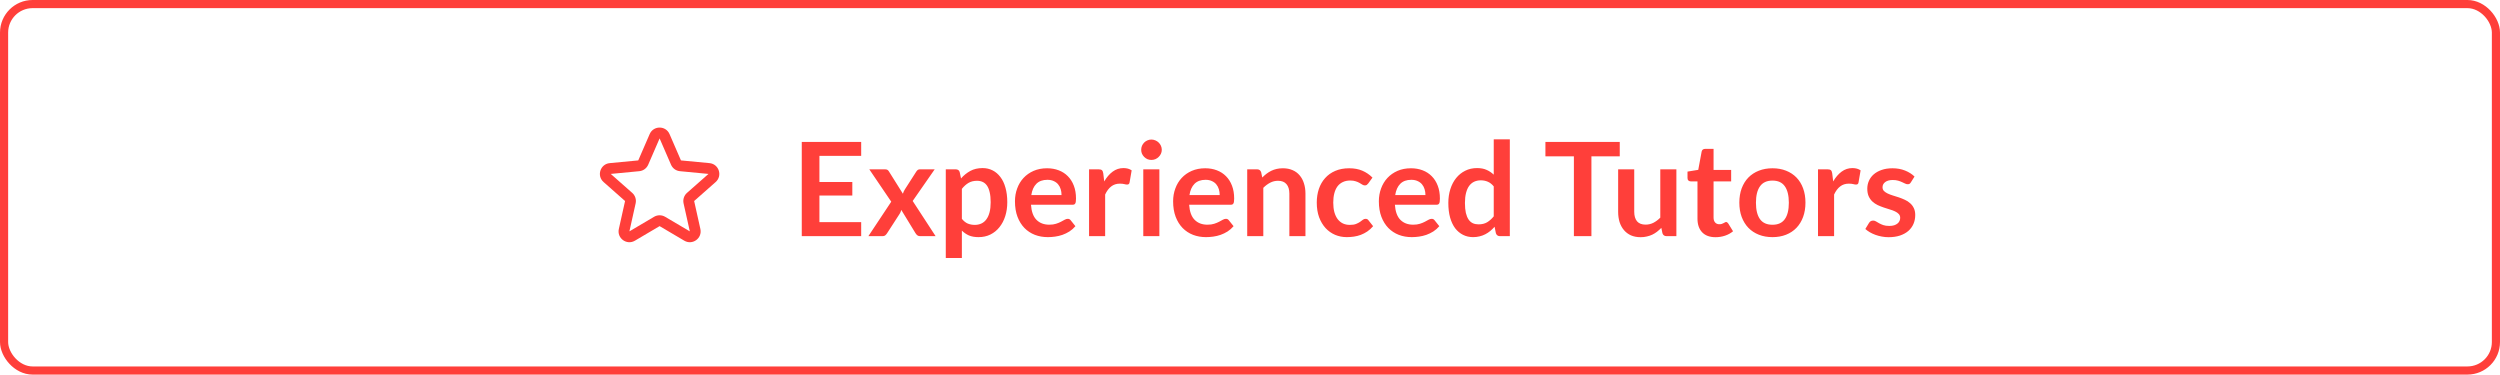 <svg width="307" height="46" viewBox="0 0 307 46" fill="none" xmlns="http://www.w3.org/2000/svg">
<g clip-path="url(#clip0_2492_14712)">
<path fill-rule="evenodd" clip-rule="evenodd" d="M79.779 16.467C80.243 15.399 81.757 15.399 82.22 16.467L83.621 19.698L87.127 20.032C88.286 20.143 88.754 21.583 87.882 22.354L85.242 24.685L86.007 28.122C86.26 29.259 85.035 30.149 84.032 29.557L81 27.767L77.967 29.557C76.965 30.149 75.739 29.259 75.992 28.122L76.758 24.685L74.118 22.354C73.245 21.583 73.713 20.143 74.872 20.032L78.378 19.698L79.779 16.467ZM82.401 20.227L81 16.996L79.599 20.227C79.406 20.672 78.987 20.977 78.504 21.022L74.999 21.357L77.638 23.687C78.002 24.008 78.162 24.501 78.056 24.974L77.291 28.411L80.323 26.621C80.741 26.375 81.259 26.375 81.676 26.621L84.709 28.411L83.943 24.974C83.838 24.501 83.998 24.008 84.361 23.687L87.001 21.357L83.495 21.022C83.013 20.977 82.594 20.672 82.401 20.227Z" fill="#FF3F3A"/>
<path d="M105.753 17.432V19.144H100.625V22.352H104.665V24.008H100.625V27.28H105.753V29H98.457V17.432H105.753ZM109.445 24.768L106.749 20.792H108.653C108.797 20.792 108.904 20.813 108.973 20.856C109.043 20.893 109.104 20.957 109.157 21.048L110.877 23.792C110.904 23.701 110.936 23.611 110.973 23.52C111.016 23.429 111.067 23.339 111.125 23.248L112.509 21.088C112.573 20.987 112.64 20.912 112.709 20.864C112.779 20.816 112.864 20.792 112.965 20.792H114.781L112.077 24.68L114.893 29H112.989C112.845 29 112.728 28.963 112.637 28.888C112.552 28.813 112.48 28.728 112.421 28.632L110.677 25.776C110.629 25.968 110.563 26.128 110.477 26.256L108.941 28.632C108.883 28.723 108.811 28.808 108.725 28.888C108.64 28.963 108.533 29 108.405 29H106.637L109.445 24.768ZM116.142 31.68V20.792H117.35C117.478 20.792 117.587 20.821 117.678 20.88C117.769 20.939 117.827 21.029 117.854 21.152L118.014 21.912C118.345 21.533 118.723 21.227 119.15 20.992C119.582 20.757 120.086 20.64 120.662 20.64C121.11 20.64 121.518 20.733 121.886 20.92C122.259 21.107 122.579 21.379 122.846 21.736C123.118 22.088 123.326 22.525 123.47 23.048C123.619 23.565 123.694 24.16 123.694 24.832C123.694 25.445 123.611 26.013 123.446 26.536C123.281 27.059 123.043 27.512 122.734 27.896C122.43 28.28 122.059 28.581 121.622 28.8C121.19 29.013 120.705 29.12 120.166 29.12C119.702 29.12 119.307 29.051 118.982 28.912C118.662 28.768 118.374 28.571 118.118 28.32V31.68H116.142ZM119.982 22.2C119.571 22.2 119.219 22.288 118.926 22.464C118.638 22.635 118.369 22.877 118.118 23.192V26.872C118.342 27.149 118.585 27.344 118.846 27.456C119.113 27.563 119.398 27.616 119.702 27.616C120.001 27.616 120.27 27.56 120.51 27.448C120.755 27.336 120.961 27.165 121.126 26.936C121.297 26.707 121.427 26.419 121.518 26.072C121.609 25.72 121.654 25.307 121.654 24.832C121.654 24.352 121.614 23.947 121.534 23.616C121.459 23.28 121.35 23.008 121.206 22.8C121.062 22.592 120.886 22.44 120.678 22.344C120.475 22.248 120.243 22.2 119.982 22.2ZM128.581 20.664C129.098 20.664 129.573 20.747 130.005 20.912C130.442 21.077 130.818 21.32 131.133 21.64C131.447 21.955 131.693 22.344 131.869 22.808C132.045 23.267 132.133 23.792 132.133 24.384C132.133 24.533 132.125 24.659 132.109 24.76C132.098 24.856 132.074 24.933 132.037 24.992C132.005 25.045 131.959 25.085 131.901 25.112C131.842 25.133 131.767 25.144 131.677 25.144H126.605C126.663 25.987 126.89 26.605 127.285 27C127.679 27.395 128.202 27.592 128.853 27.592C129.173 27.592 129.447 27.555 129.677 27.48C129.911 27.405 130.114 27.323 130.285 27.232C130.461 27.141 130.613 27.059 130.741 26.984C130.874 26.909 131.002 26.872 131.125 26.872C131.205 26.872 131.274 26.888 131.333 26.92C131.391 26.952 131.442 26.997 131.485 27.056L132.061 27.776C131.842 28.032 131.597 28.248 131.325 28.424C131.053 28.595 130.767 28.733 130.469 28.84C130.175 28.941 129.874 29.013 129.565 29.056C129.261 29.099 128.965 29.12 128.677 29.12C128.106 29.12 127.575 29.027 127.085 28.84C126.594 28.648 126.167 28.368 125.805 28C125.442 27.627 125.157 27.168 124.949 26.624C124.741 26.075 124.637 25.44 124.637 24.72C124.637 24.16 124.727 23.635 124.909 23.144C125.09 22.648 125.349 22.219 125.685 21.856C126.026 21.488 126.439 21.197 126.925 20.984C127.415 20.771 127.967 20.664 128.581 20.664ZM128.621 22.08C128.045 22.08 127.594 22.243 127.269 22.568C126.943 22.893 126.735 23.355 126.645 23.952H130.357C130.357 23.696 130.322 23.456 130.253 23.232C130.183 23.003 130.077 22.803 129.933 22.632C129.789 22.461 129.607 22.328 129.389 22.232C129.17 22.131 128.914 22.08 128.621 22.08ZM133.736 29V20.792H134.896C135.098 20.792 135.24 20.829 135.32 20.904C135.4 20.979 135.453 21.107 135.48 21.288L135.6 22.28C135.893 21.773 136.237 21.373 136.632 21.08C137.026 20.787 137.469 20.64 137.96 20.64C138.365 20.64 138.701 20.733 138.968 20.92L138.712 22.4C138.696 22.496 138.661 22.565 138.608 22.608C138.554 22.645 138.482 22.664 138.392 22.664C138.312 22.664 138.202 22.645 138.064 22.608C137.925 22.571 137.741 22.552 137.512 22.552C137.101 22.552 136.749 22.667 136.456 22.896C136.162 23.12 135.914 23.451 135.712 23.888V29H133.736ZM142.371 20.792V29H140.395V20.792H142.371ZM142.667 18.4C142.667 18.571 142.632 18.731 142.563 18.88C142.494 19.029 142.4 19.16 142.283 19.272C142.171 19.384 142.038 19.475 141.883 19.544C141.728 19.608 141.563 19.64 141.387 19.64C141.216 19.64 141.054 19.608 140.899 19.544C140.75 19.475 140.619 19.384 140.507 19.272C140.395 19.16 140.304 19.029 140.235 18.88C140.171 18.731 140.139 18.571 140.139 18.4C140.139 18.224 140.171 18.059 140.235 17.904C140.304 17.749 140.395 17.616 140.507 17.504C140.619 17.392 140.75 17.304 140.899 17.24C141.054 17.171 141.216 17.136 141.387 17.136C141.563 17.136 141.728 17.171 141.883 17.24C142.038 17.304 142.171 17.392 142.283 17.504C142.4 17.616 142.494 17.749 142.563 17.904C142.632 18.059 142.667 18.224 142.667 18.4ZM148.003 20.664C148.52 20.664 148.995 20.747 149.427 20.912C149.864 21.077 150.24 21.32 150.555 21.64C150.869 21.955 151.115 22.344 151.291 22.808C151.467 23.267 151.555 23.792 151.555 24.384C151.555 24.533 151.547 24.659 151.531 24.76C151.52 24.856 151.496 24.933 151.459 24.992C151.427 25.045 151.381 25.085 151.323 25.112C151.264 25.133 151.189 25.144 151.099 25.144H146.027C146.085 25.987 146.312 26.605 146.707 27C147.101 27.395 147.624 27.592 148.275 27.592C148.595 27.592 148.869 27.555 149.099 27.48C149.333 27.405 149.536 27.323 149.707 27.232C149.883 27.141 150.035 27.059 150.163 26.984C150.296 26.909 150.424 26.872 150.547 26.872C150.627 26.872 150.696 26.888 150.755 26.92C150.813 26.952 150.864 26.997 150.907 27.056L151.483 27.776C151.264 28.032 151.019 28.248 150.747 28.424C150.475 28.595 150.189 28.733 149.891 28.84C149.597 28.941 149.296 29.013 148.987 29.056C148.683 29.099 148.387 29.12 148.099 29.12C147.528 29.12 146.997 29.027 146.507 28.84C146.016 28.648 145.589 28.368 145.227 28C144.864 27.627 144.579 27.168 144.371 26.624C144.163 26.075 144.059 25.44 144.059 24.72C144.059 24.16 144.149 23.635 144.331 23.144C144.512 22.648 144.771 22.219 145.107 21.856C145.448 21.488 145.861 21.197 146.347 20.984C146.837 20.771 147.389 20.664 148.003 20.664ZM148.043 22.08C147.467 22.08 147.016 22.243 146.691 22.568C146.365 22.893 146.157 23.355 146.067 23.952H149.779C149.779 23.696 149.744 23.456 149.675 23.232C149.605 23.003 149.499 22.803 149.355 22.632C149.211 22.461 149.029 22.328 148.811 22.232C148.592 22.131 148.336 22.08 148.043 22.08ZM153.158 29V20.792H154.366C154.622 20.792 154.79 20.912 154.87 21.152L155.006 21.8C155.171 21.629 155.344 21.475 155.526 21.336C155.712 21.197 155.907 21.077 156.11 20.976C156.318 20.875 156.539 20.797 156.774 20.744C157.008 20.691 157.264 20.664 157.542 20.664C157.99 20.664 158.387 20.741 158.734 20.896C159.08 21.045 159.368 21.259 159.598 21.536C159.832 21.808 160.008 22.136 160.126 22.52C160.248 22.899 160.31 23.317 160.31 23.776V29H158.334V23.776C158.334 23.275 158.216 22.888 157.982 22.616C157.752 22.339 157.406 22.2 156.942 22.2C156.6 22.2 156.28 22.277 155.982 22.432C155.683 22.587 155.4 22.797 155.134 23.064V29H153.158ZM168.019 22.528C167.961 22.603 167.902 22.661 167.843 22.704C167.79 22.747 167.71 22.768 167.603 22.768C167.502 22.768 167.403 22.739 167.307 22.68C167.211 22.616 167.097 22.547 166.963 22.472C166.83 22.392 166.67 22.323 166.483 22.264C166.302 22.2 166.075 22.168 165.803 22.168C165.457 22.168 165.153 22.232 164.891 22.36C164.63 22.483 164.411 22.661 164.235 22.896C164.065 23.131 163.937 23.416 163.851 23.752C163.766 24.083 163.723 24.459 163.723 24.88C163.723 25.317 163.769 25.707 163.859 26.048C163.955 26.389 164.091 26.677 164.267 26.912C164.443 27.141 164.657 27.317 164.907 27.44C165.158 27.557 165.441 27.616 165.755 27.616C166.07 27.616 166.323 27.579 166.515 27.504C166.713 27.424 166.878 27.339 167.011 27.248C167.145 27.152 167.259 27.067 167.355 26.992C167.457 26.912 167.569 26.872 167.691 26.872C167.851 26.872 167.971 26.933 168.051 27.056L168.619 27.776C168.401 28.032 168.163 28.248 167.907 28.424C167.651 28.595 167.385 28.733 167.107 28.84C166.835 28.941 166.553 29.013 166.259 29.056C165.966 29.099 165.675 29.12 165.387 29.12C164.881 29.12 164.403 29.027 163.955 28.84C163.507 28.648 163.115 28.371 162.779 28.008C162.449 27.645 162.185 27.203 161.987 26.68C161.795 26.152 161.699 25.552 161.699 24.88C161.699 24.277 161.785 23.72 161.955 23.208C162.131 22.691 162.387 22.245 162.723 21.872C163.059 21.493 163.475 21.197 163.971 20.984C164.467 20.771 165.038 20.664 165.683 20.664C166.297 20.664 166.833 20.763 167.291 20.96C167.755 21.157 168.171 21.44 168.539 21.808L168.019 22.528ZM173.268 20.664C173.786 20.664 174.26 20.747 174.692 20.912C175.13 21.077 175.506 21.32 175.82 21.64C176.135 21.955 176.38 22.344 176.556 22.808C176.732 23.267 176.82 23.792 176.82 24.384C176.82 24.533 176.812 24.659 176.796 24.76C176.786 24.856 176.762 24.933 176.724 24.992C176.692 25.045 176.647 25.085 176.588 25.112C176.53 25.133 176.455 25.144 176.364 25.144H171.292C171.351 25.987 171.578 26.605 171.972 27C172.367 27.395 172.89 27.592 173.54 27.592C173.86 27.592 174.135 27.555 174.364 27.48C174.599 27.405 174.802 27.323 174.972 27.232C175.148 27.141 175.3 27.059 175.428 26.984C175.562 26.909 175.69 26.872 175.812 26.872C175.892 26.872 175.962 26.888 176.02 26.92C176.079 26.952 176.13 26.997 176.172 27.056L176.748 27.776C176.53 28.032 176.284 28.248 176.012 28.424C175.74 28.595 175.455 28.733 175.156 28.84C174.863 28.941 174.562 29.013 174.252 29.056C173.948 29.099 173.652 29.12 173.364 29.12C172.794 29.12 172.263 29.027 171.772 28.84C171.282 28.648 170.855 28.368 170.492 28C170.13 27.627 169.844 27.168 169.636 26.624C169.428 26.075 169.324 25.44 169.324 24.72C169.324 24.16 169.415 23.635 169.596 23.144C169.778 22.648 170.036 22.219 170.372 21.856C170.714 21.488 171.127 21.197 171.612 20.984C172.103 20.771 172.655 20.664 173.268 20.664ZM173.308 22.08C172.732 22.08 172.282 22.243 171.956 22.568C171.631 22.893 171.423 23.355 171.332 23.952H175.044C175.044 23.696 175.01 23.456 174.94 23.232C174.871 23.003 174.764 22.803 174.62 22.632C174.476 22.461 174.295 22.328 174.076 22.232C173.858 22.131 173.602 22.08 173.308 22.08ZM184.199 29C183.943 29 183.775 28.88 183.695 28.64L183.535 27.848C183.365 28.04 183.186 28.213 182.999 28.368C182.813 28.523 182.61 28.656 182.391 28.768C182.178 28.88 181.946 28.965 181.695 29.024C181.45 29.088 181.183 29.12 180.895 29.12C180.447 29.12 180.037 29.027 179.663 28.84C179.29 28.653 178.967 28.384 178.695 28.032C178.429 27.675 178.221 27.235 178.071 26.712C177.927 26.189 177.855 25.592 177.855 24.92C177.855 24.312 177.938 23.747 178.103 23.224C178.269 22.701 178.506 22.248 178.815 21.864C179.125 21.48 179.495 21.181 179.927 20.968C180.359 20.749 180.845 20.64 181.383 20.64C181.842 20.64 182.234 20.715 182.559 20.864C182.885 21.008 183.175 21.203 183.431 21.448V17.112H185.407V29H184.199ZM181.567 27.552C181.978 27.552 182.327 27.467 182.615 27.296C182.903 27.125 183.175 26.883 183.431 26.568V22.888C183.207 22.616 182.962 22.424 182.695 22.312C182.434 22.2 182.151 22.144 181.847 22.144C181.549 22.144 181.277 22.2 181.031 22.312C180.791 22.424 180.586 22.595 180.415 22.824C180.25 23.048 180.122 23.336 180.031 23.688C179.941 24.035 179.895 24.445 179.895 24.92C179.895 25.4 179.933 25.808 180.007 26.144C180.087 26.475 180.199 26.747 180.343 26.96C180.487 27.168 180.663 27.32 180.871 27.416C181.079 27.507 181.311 27.552 181.567 27.552ZM198.906 17.432V19.2H195.426V29H193.274V19.2H189.778V17.432H198.906ZM200.684 20.792V26.008C200.684 26.509 200.799 26.899 201.028 27.176C201.263 27.448 201.612 27.584 202.076 27.584C202.418 27.584 202.738 27.509 203.036 27.36C203.335 27.205 203.618 26.995 203.884 26.728V20.792H205.86V29H204.652C204.396 29 204.228 28.88 204.148 28.64L204.012 27.984C203.842 28.155 203.666 28.312 203.484 28.456C203.303 28.595 203.108 28.715 202.9 28.816C202.698 28.912 202.476 28.987 202.236 29.04C202.002 29.099 201.748 29.128 201.476 29.128C201.028 29.128 200.631 29.053 200.284 28.904C199.943 28.749 199.655 28.533 199.42 28.256C199.186 27.979 199.007 27.651 198.884 27.272C198.767 26.888 198.708 26.467 198.708 26.008V20.792H200.684ZM210.666 29.128C209.957 29.128 209.41 28.928 209.026 28.528C208.642 28.123 208.45 27.565 208.45 26.856V22.272H207.618C207.511 22.272 207.418 22.237 207.338 22.168C207.263 22.099 207.226 21.995 207.226 21.856V21.072L208.546 20.856L208.962 18.616C208.983 18.509 209.031 18.427 209.106 18.368C209.186 18.309 209.285 18.28 209.402 18.28H210.426V20.864H212.586V22.272H210.426V26.72C210.426 26.976 210.49 27.176 210.618 27.32C210.746 27.464 210.917 27.536 211.13 27.536C211.253 27.536 211.354 27.523 211.434 27.496C211.519 27.464 211.591 27.432 211.65 27.4C211.714 27.368 211.77 27.339 211.818 27.312C211.866 27.28 211.914 27.264 211.962 27.264C212.021 27.264 212.069 27.28 212.106 27.312C212.143 27.339 212.183 27.381 212.226 27.44L212.818 28.4C212.53 28.64 212.199 28.821 211.826 28.944C211.453 29.067 211.066 29.128 210.666 29.128ZM217.662 20.664C218.275 20.664 218.83 20.763 219.326 20.96C219.827 21.157 220.254 21.437 220.606 21.8C220.958 22.163 221.23 22.605 221.422 23.128C221.614 23.651 221.71 24.235 221.71 24.88C221.71 25.531 221.614 26.117 221.422 26.64C221.23 27.163 220.958 27.608 220.606 27.976C220.254 28.344 219.827 28.627 219.326 28.824C218.83 29.021 218.275 29.12 217.662 29.12C217.048 29.12 216.491 29.021 215.99 28.824C215.488 28.627 215.059 28.344 214.702 27.976C214.35 27.608 214.075 27.163 213.878 26.64C213.686 26.117 213.59 25.531 213.59 24.88C213.59 24.235 213.686 23.651 213.878 23.128C214.075 22.605 214.35 22.163 214.702 21.8C215.059 21.437 215.488 21.157 215.99 20.96C216.491 20.763 217.048 20.664 217.662 20.664ZM217.662 27.6C218.344 27.6 218.848 27.371 219.174 26.912C219.504 26.453 219.67 25.781 219.67 24.896C219.67 24.011 219.504 23.336 219.174 22.872C218.848 22.408 218.344 22.176 217.662 22.176C216.968 22.176 216.456 22.411 216.126 22.88C215.795 23.344 215.63 24.016 215.63 24.896C215.63 25.776 215.795 26.448 216.126 26.912C216.456 27.371 216.968 27.6 217.662 27.6ZM223.251 29V20.792H224.411C224.614 20.792 224.755 20.829 224.835 20.904C224.915 20.979 224.969 21.107 224.995 21.288L225.115 22.28C225.409 21.773 225.753 21.373 226.147 21.08C226.542 20.787 226.985 20.64 227.475 20.64C227.881 20.64 228.217 20.733 228.483 20.92L228.227 22.4C228.211 22.496 228.177 22.565 228.123 22.608C228.07 22.645 227.998 22.664 227.907 22.664C227.827 22.664 227.718 22.645 227.579 22.608C227.441 22.571 227.257 22.552 227.027 22.552C226.617 22.552 226.265 22.667 225.971 22.896C225.678 23.12 225.43 23.451 225.227 23.888V29H223.251ZM234.655 22.392C234.601 22.477 234.545 22.539 234.487 22.576C234.428 22.608 234.353 22.624 234.263 22.624C234.167 22.624 234.063 22.597 233.951 22.544C233.844 22.491 233.719 22.432 233.575 22.368C233.431 22.299 233.265 22.237 233.079 22.184C232.897 22.131 232.681 22.104 232.431 22.104C232.041 22.104 231.735 22.187 231.511 22.352C231.287 22.517 231.175 22.733 231.175 23C231.175 23.176 231.231 23.325 231.343 23.448C231.46 23.565 231.612 23.669 231.799 23.76C231.991 23.851 232.207 23.933 232.447 24.008C232.687 24.077 232.932 24.155 233.183 24.24C233.433 24.325 233.679 24.424 233.919 24.536C234.159 24.643 234.372 24.781 234.559 24.952C234.751 25.117 234.903 25.317 235.015 25.552C235.132 25.787 235.191 26.069 235.191 26.4C235.191 26.795 235.119 27.16 234.975 27.496C234.831 27.827 234.62 28.115 234.343 28.36C234.065 28.6 233.721 28.789 233.311 28.928C232.905 29.061 232.439 29.128 231.911 29.128C231.628 29.128 231.351 29.101 231.079 29.048C230.812 29 230.553 28.931 230.303 28.84C230.057 28.749 229.828 28.643 229.615 28.52C229.407 28.397 229.223 28.264 229.063 28.12L229.519 27.368C229.577 27.277 229.647 27.208 229.727 27.16C229.807 27.112 229.908 27.088 230.031 27.088C230.153 27.088 230.268 27.123 230.375 27.192C230.487 27.261 230.615 27.336 230.759 27.416C230.903 27.496 231.071 27.571 231.263 27.64C231.46 27.709 231.708 27.744 232.007 27.744C232.241 27.744 232.441 27.717 232.607 27.664C232.777 27.605 232.916 27.531 233.023 27.44C233.135 27.349 233.215 27.245 233.263 27.128C233.316 27.005 233.343 26.88 233.343 26.752C233.343 26.56 233.284 26.403 233.167 26.28C233.055 26.157 232.903 26.051 232.711 25.96C232.524 25.869 232.308 25.789 232.063 25.72C231.823 25.645 231.575 25.565 231.319 25.48C231.068 25.395 230.82 25.296 230.575 25.184C230.335 25.067 230.119 24.92 229.927 24.744C229.74 24.568 229.588 24.352 229.471 24.096C229.359 23.84 229.303 23.531 229.303 23.168C229.303 22.832 229.369 22.512 229.503 22.208C229.636 21.904 229.831 21.64 230.087 21.416C230.348 21.187 230.671 21.005 231.055 20.872C231.444 20.733 231.892 20.664 232.399 20.664C232.964 20.664 233.479 20.757 233.943 20.944C234.407 21.131 234.793 21.376 235.103 21.68L234.655 22.392Z" fill="#FF3F3A"/>
</g>
<rect x="0.5" y="0.5" width="306" height="45" rx="3.5" stroke="#FF3F3A"/>
<defs>
<clipPath id="clip0_2492_14712">
<rect width="163" height="26" fill="white" transform="translate(73 10)"/>
</clipPath>
</defs>
</svg>
